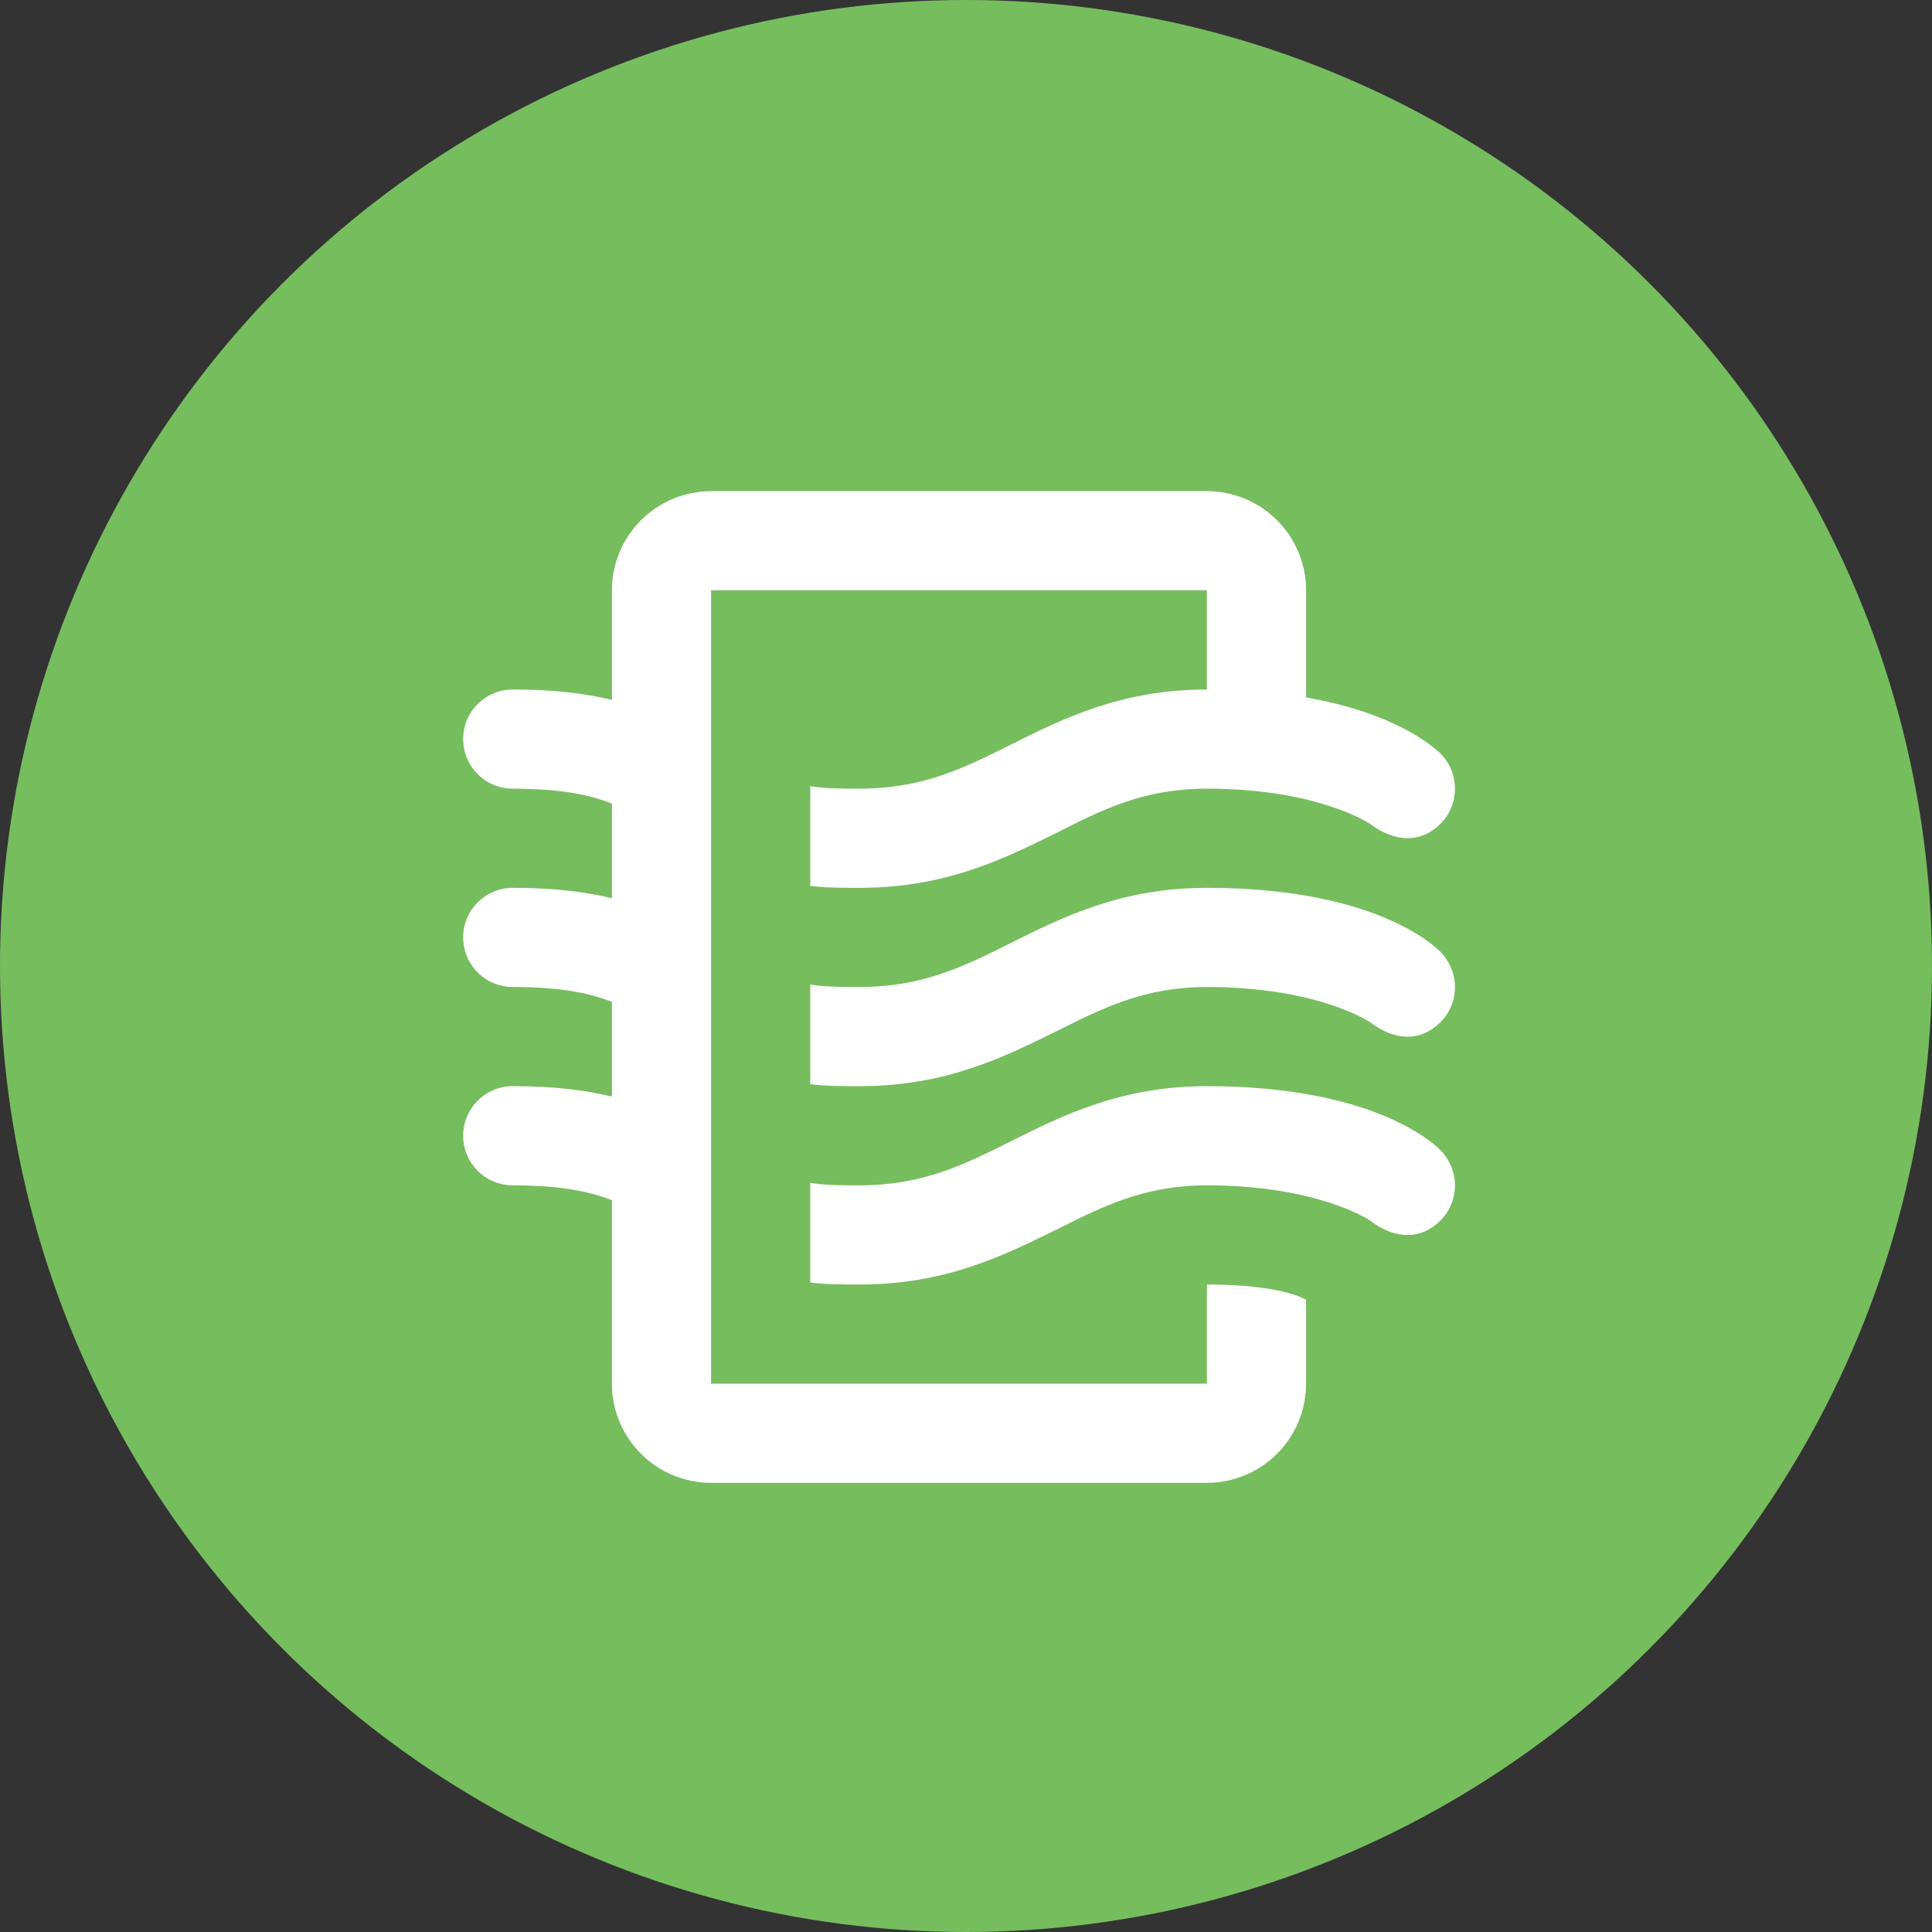 <svg width="138" height="138" viewBox="0 0 138 138" fill="none" xmlns="http://www.w3.org/2000/svg">
<rect x="0" y="0" width="138" height="138" fill="#333333" stroke="none"/>
<circle cx="69" cy="69" r="69" fill="#76BD5E"/>
<path d="M93.292 92.848V98.833C93.292 100.712 92.545 102.514 91.217 103.842C89.888 105.17 88.087 105.917 86.208 105.917H50.792C48.913 105.917 47.111 105.17 45.783 103.842C44.455 102.514 43.708 100.712 43.708 98.833V85.729C42.079 85.092 39.989 84.667 36.625 84.667C35.686 84.667 34.785 84.294 34.121 83.629C33.456 82.965 33.083 82.064 33.083 81.125C33.083 80.186 33.456 79.285 34.121 78.621C34.785 77.957 35.686 77.583 36.625 77.583C39.529 77.583 41.831 77.867 43.708 78.327V71.562C42.079 70.925 39.989 70.5 36.625 70.5C35.686 70.5 34.785 70.127 34.121 69.463C33.456 68.799 33.083 67.898 33.083 66.958C33.083 66.019 33.456 65.118 34.121 64.454C34.785 63.79 35.686 63.417 36.625 63.417C39.529 63.417 41.831 63.7 43.708 64.16V57.396C42.079 56.758 39.989 56.333 36.625 56.333C35.686 56.333 34.785 55.96 34.121 55.296C33.456 54.632 33.083 53.731 33.083 52.792C33.083 51.852 33.456 50.952 34.121 50.287C34.785 49.623 35.686 49.25 36.625 49.25C39.529 49.25 41.831 49.533 43.708 49.994V42.167C43.708 40.288 44.455 38.486 45.783 37.158C47.111 35.83 48.913 35.083 50.792 35.083H86.208C88.087 35.083 89.888 35.83 91.217 37.158C92.545 38.486 93.292 40.288 93.292 42.167V49.817C99.596 50.915 102.287 53.252 102.889 53.819C104.271 55.2 104.271 57.467 102.889 58.848C101.508 60.229 99.667 60.194 97.86 58.848C97.86 58.848 94.177 56.333 86.208 56.333C81.746 56.333 78.806 57.785 75.406 59.521C71.723 61.327 67.579 63.417 61.417 63.417C60.142 63.417 58.973 63.417 57.875 63.275V56.156C58.937 56.333 60.106 56.333 61.417 56.333C65.879 56.333 68.819 54.881 72.219 53.181C75.902 51.34 80.081 49.25 86.208 49.25V42.167H50.792V98.833H86.208V91.75C91.521 91.75 93.185 92.777 93.292 92.848ZM86.208 63.417C80.081 63.417 75.902 65.506 72.219 67.348C68.819 69.048 65.879 70.5 61.417 70.5C60.106 70.5 58.937 70.5 57.875 70.323V77.442C58.973 77.583 60.142 77.583 61.417 77.583C67.579 77.583 71.723 75.494 75.406 73.688C78.806 71.987 81.746 70.5 86.208 70.5C94.177 70.5 97.86 73.015 97.86 73.015C99.667 74.396 101.508 74.396 102.889 73.015C104.271 71.633 104.271 69.402 102.889 67.986C102.146 67.242 97.719 63.417 86.208 63.417ZM86.208 77.583C80.081 77.583 75.902 79.673 72.219 81.515C68.819 83.215 65.879 84.667 61.417 84.667C60.106 84.667 58.937 84.667 57.875 84.49V91.608C58.973 91.75 60.142 91.75 61.417 91.75C67.579 91.75 71.723 89.66 75.406 87.854C78.806 86.154 81.746 84.667 86.208 84.667C94.177 84.667 97.86 87.181 97.86 87.181C99.667 88.562 101.508 88.562 102.889 87.181C104.271 85.8 104.271 83.569 102.889 82.152C102.146 81.408 97.719 77.583 86.208 77.583Z" fill="white"/>
</svg>
